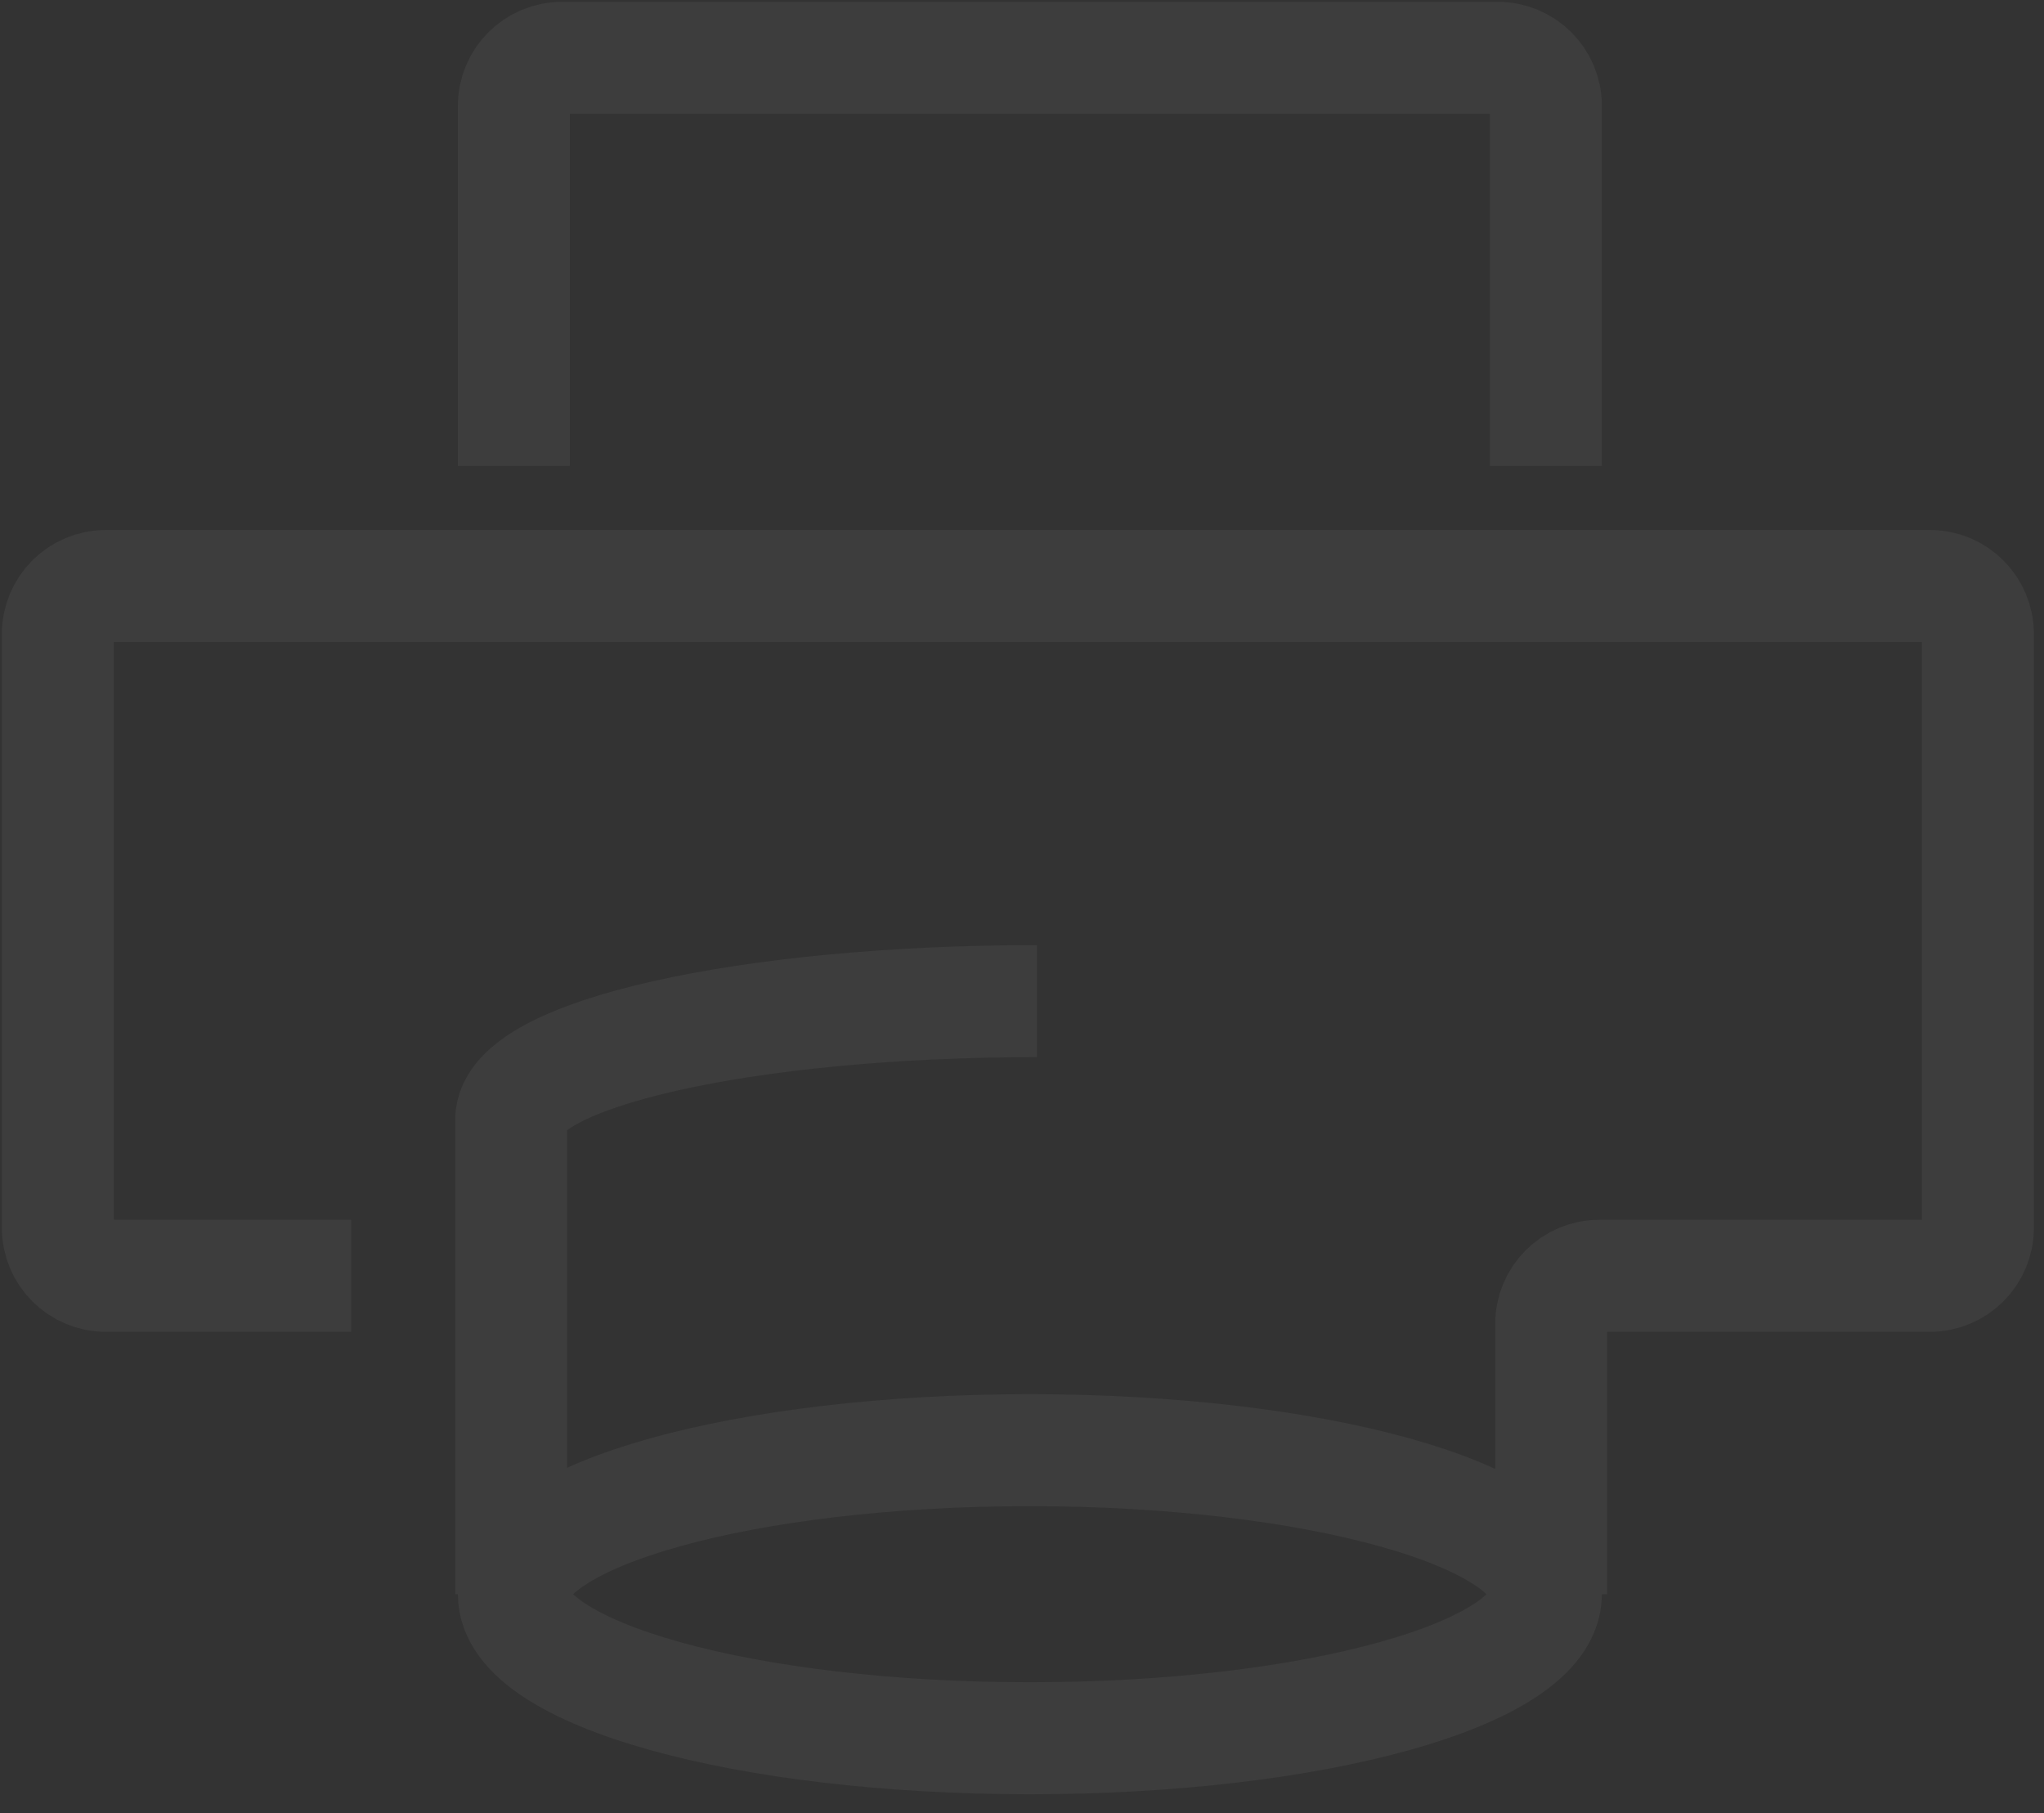 <svg width="106" height="94" viewBox="0 0 106 94" fill="none" xmlns="http://www.w3.org/2000/svg">
<rect x="0" y="0" width="106" height="94" fill="#333333" stroke="none"/>
<g opacity="0.05">
<path d="M80.444 82.657L80.444 68.638C80.444 67.264 81.559 66.149 82.934 66.149L100.082 66.149C101.457 66.149 102.571 65.035 102.571 63.66L102.571 32.871C102.571 31.497 101.457 30.382 100.082 30.382L5.489 30.382C4.114 30.382 3 31.497 3 32.871L3 63.66C3 65.035 4.114 66.149 5.489 66.149L18.212 66.149M26.51 82.657L26.51 58.057C26.51 54.661 38.716 51.907 53.773 51.907" stroke="white" stroke-width="5.808" stroke-linejoin="round"/>
<path d="M80.168 82.657C80.168 86.782 68.187 90.125 53.408 90.125C38.629 90.125 26.648 86.782 26.648 82.657C26.648 78.533 38.629 75.189 53.408 75.189C68.187 75.189 80.168 78.533 80.168 82.657Z" stroke="white" stroke-width="5.808"/>
<path d="M26.648 24.159V5.489C26.648 4.114 27.763 3 29.138 3H77.679C79.054 3 80.168 4.114 80.168 5.489V24.159" stroke="white" stroke-width="5.808"/>
</g>
</svg>

